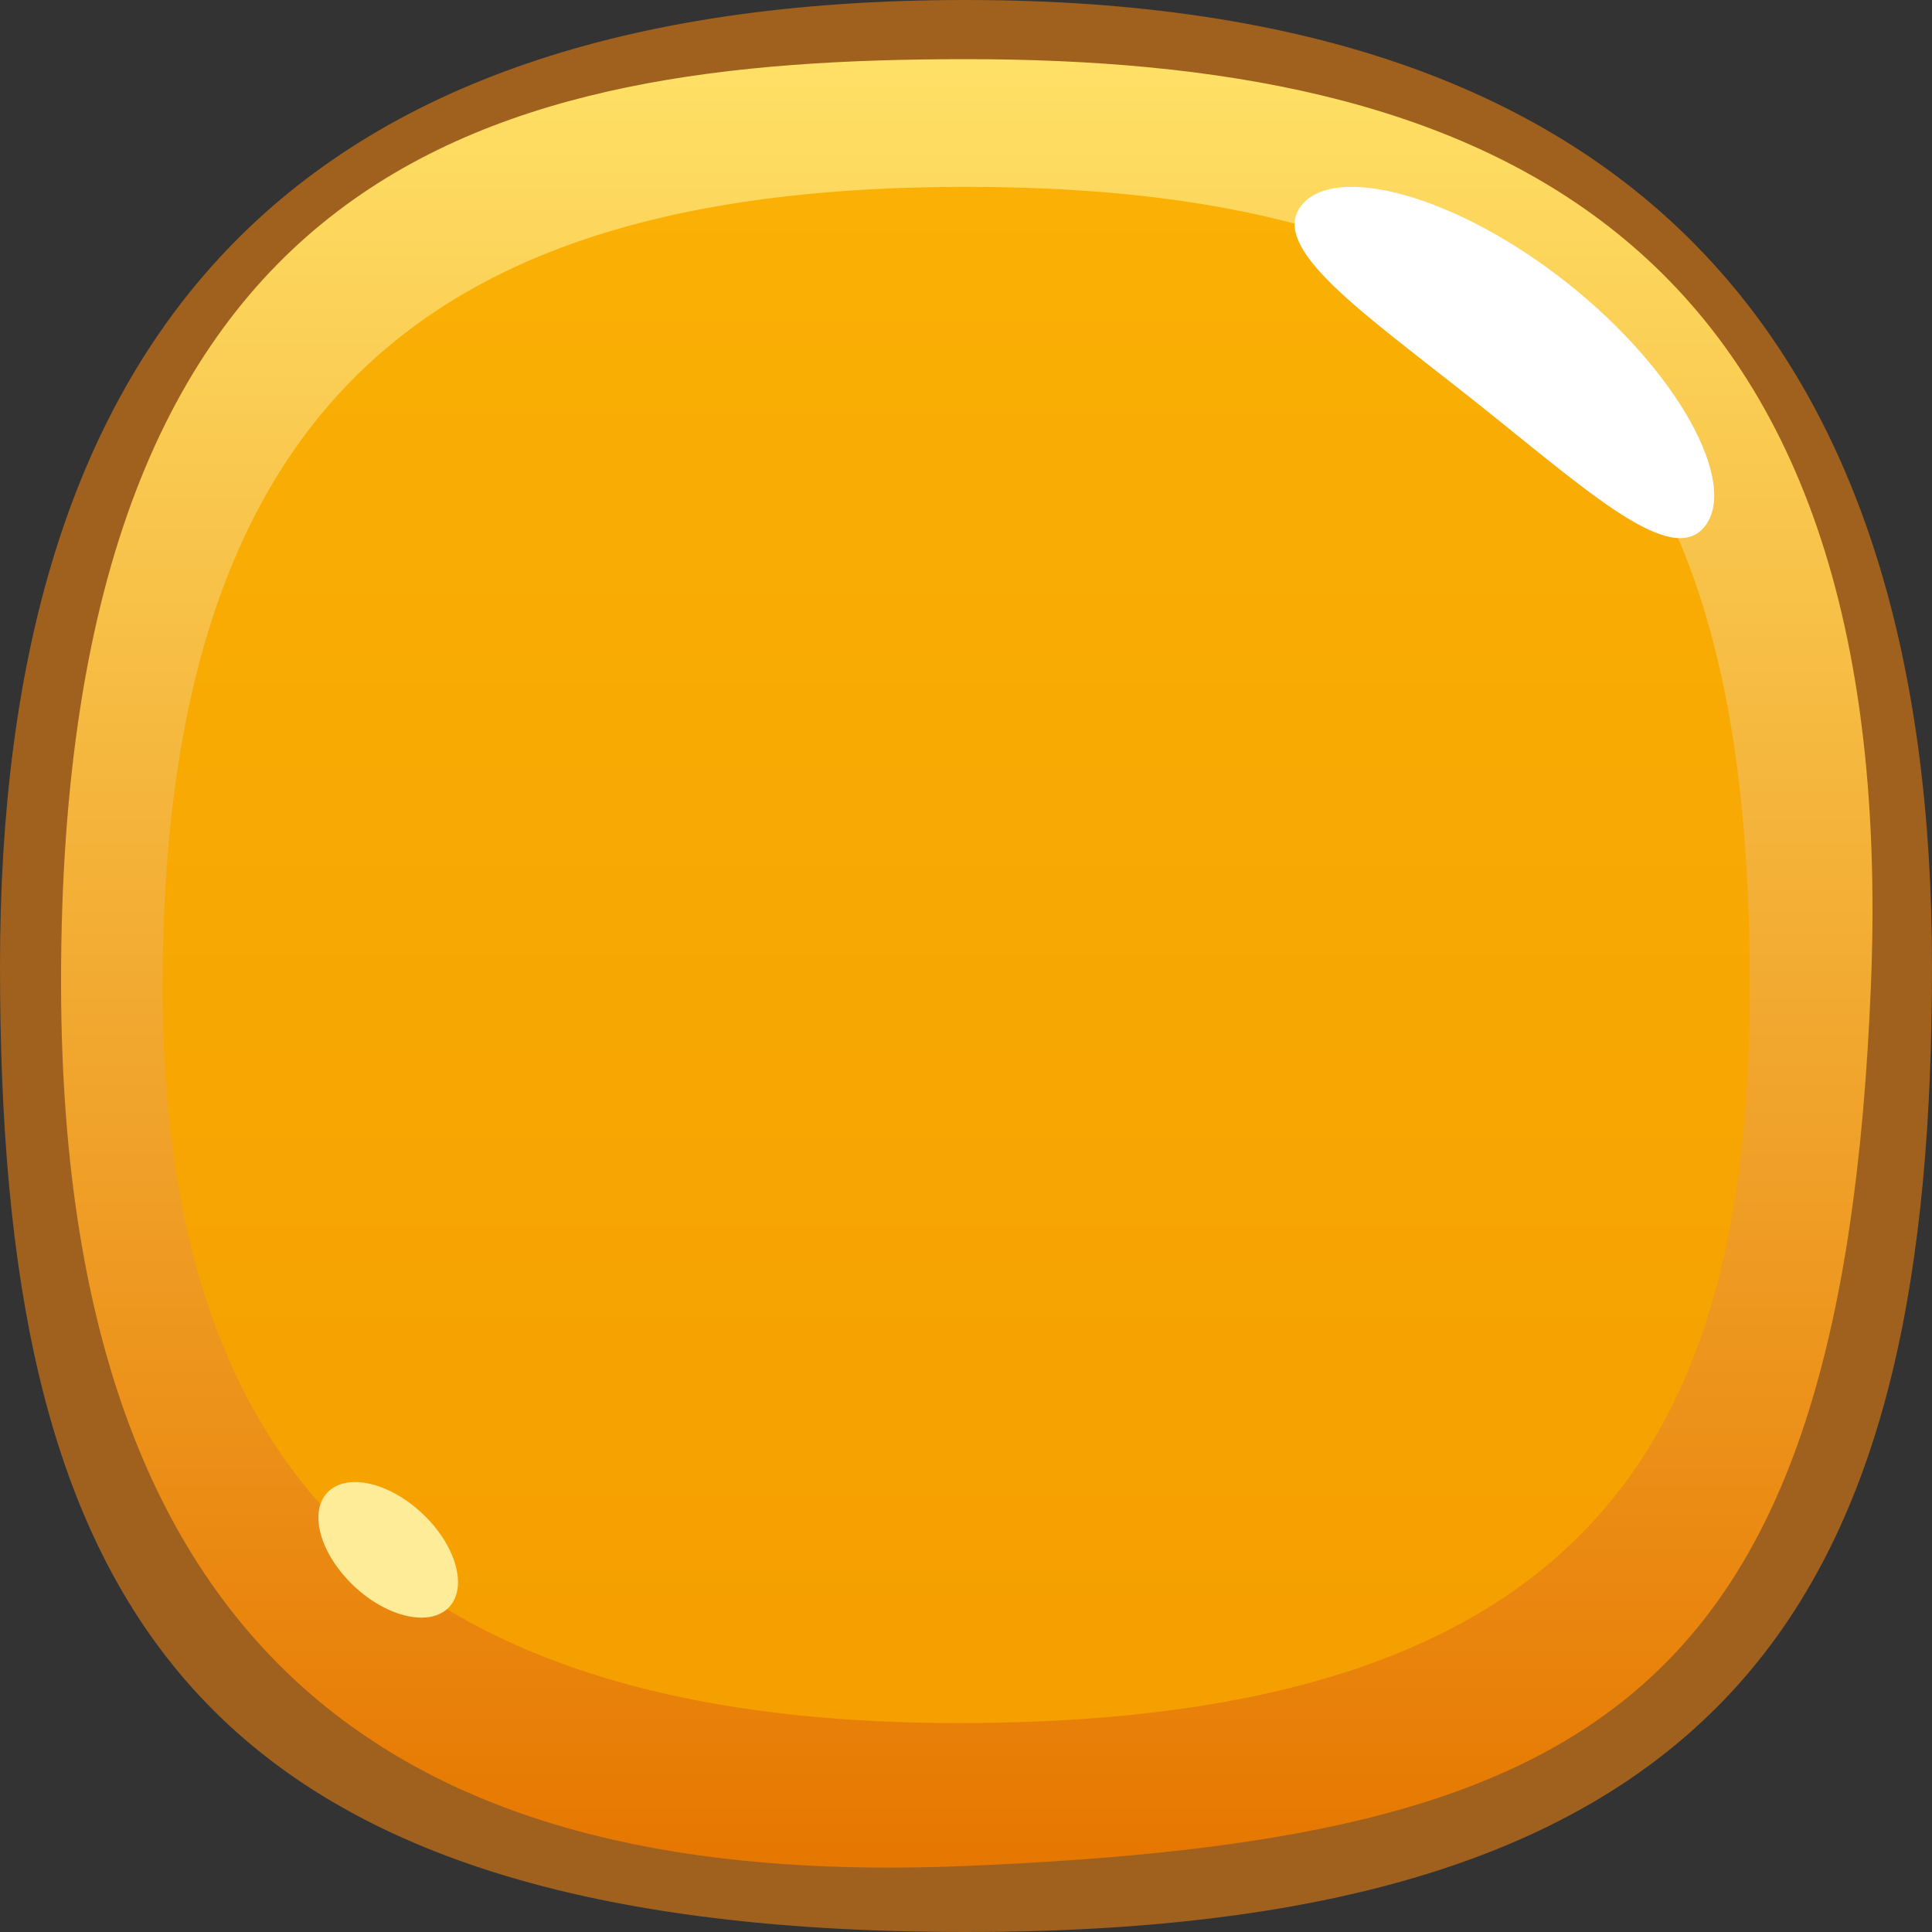 <svg xmlns="http://www.w3.org/2000/svg" width="256" height="256" baseProfile="tiny-ps" version="1.2" viewBox="0 0 256 256"><rect x="0" y="0" width="256" height="256" fill="#333333" stroke="none"/><title>Yellow</title><defs><linearGradient id="grd1" x1="128.094" x2="128.094" y1="7.875" y2="247.466" gradientUnits="userSpaceOnUse"><stop offset="0" stop-color="#ffe066"/><stop offset="1" stop-color="#e67700"/></linearGradient><linearGradient id="grd2" x1="127.617" x2="127.617" y1="24.785" y2="228.303" gradientUnits="userSpaceOnUse"><stop offset="0" stop-color="#fab005"/><stop offset="1" stop-color="#f59f00"/></linearGradient></defs><style>.shp0{fill:#a0611e}.shp1{fill:url(#grd1)}.shp2{fill:url(#grd2)}.shp3{fill:#fff}.shp4{fill:#ffec99}</style><g id="Yellow"><path id="Layer 2" d="M128 256C23.32 256 0 210.23 0 128C0 45.77 37.35 0 128 0C218.65 0 256 47.57 256 128C256 208.43 232.68 256 128 256Z" class="shp0"/><path id="Layer 3" d="M128 247.25C61.87 250.02 8.25 227.44 8.09 130.5C7.91 20.8 65.86 7.84 128 7.84C194.18 7.84 252.02 28.53 247.91 130.5C244.06 225.83 210.77 243.77 128 247.25Z" class="shp1"/><path id="Layer 4" d="M126.97 228.32C47.32 228.32 21.54 189.19 21.54 130.75C21.54 50.99 59.93 24.76 128.05 24.76C210.68 24.76 231.86 64.11 231.86 130.65C231.86 189.09 211.94 228.32 126.97 228.32Z" class="shp2"/><g id="Layer 8"><path id="Layer 6" d="M172.44 27.23C176.87 21.59 193 25.84 207.75 37.56C222.51 49.29 230.34 64.08 225.91 69.73C221.48 75.37 210.22 64.93 195.46 53.2C180.71 41.48 168.01 32.88 172.44 27.23Z" class="shp3"/><path id="Layer 7" d="M55.94 200.53C60.4 204.71 62 210.27 59.52 212.94C57.03 215.6 51.39 214.37 46.93 210.19C42.48 206.01 40.87 200.45 43.36 197.79C45.85 195.12 51.49 196.35 55.94 200.53Z" class="shp4"/></g></g></svg>